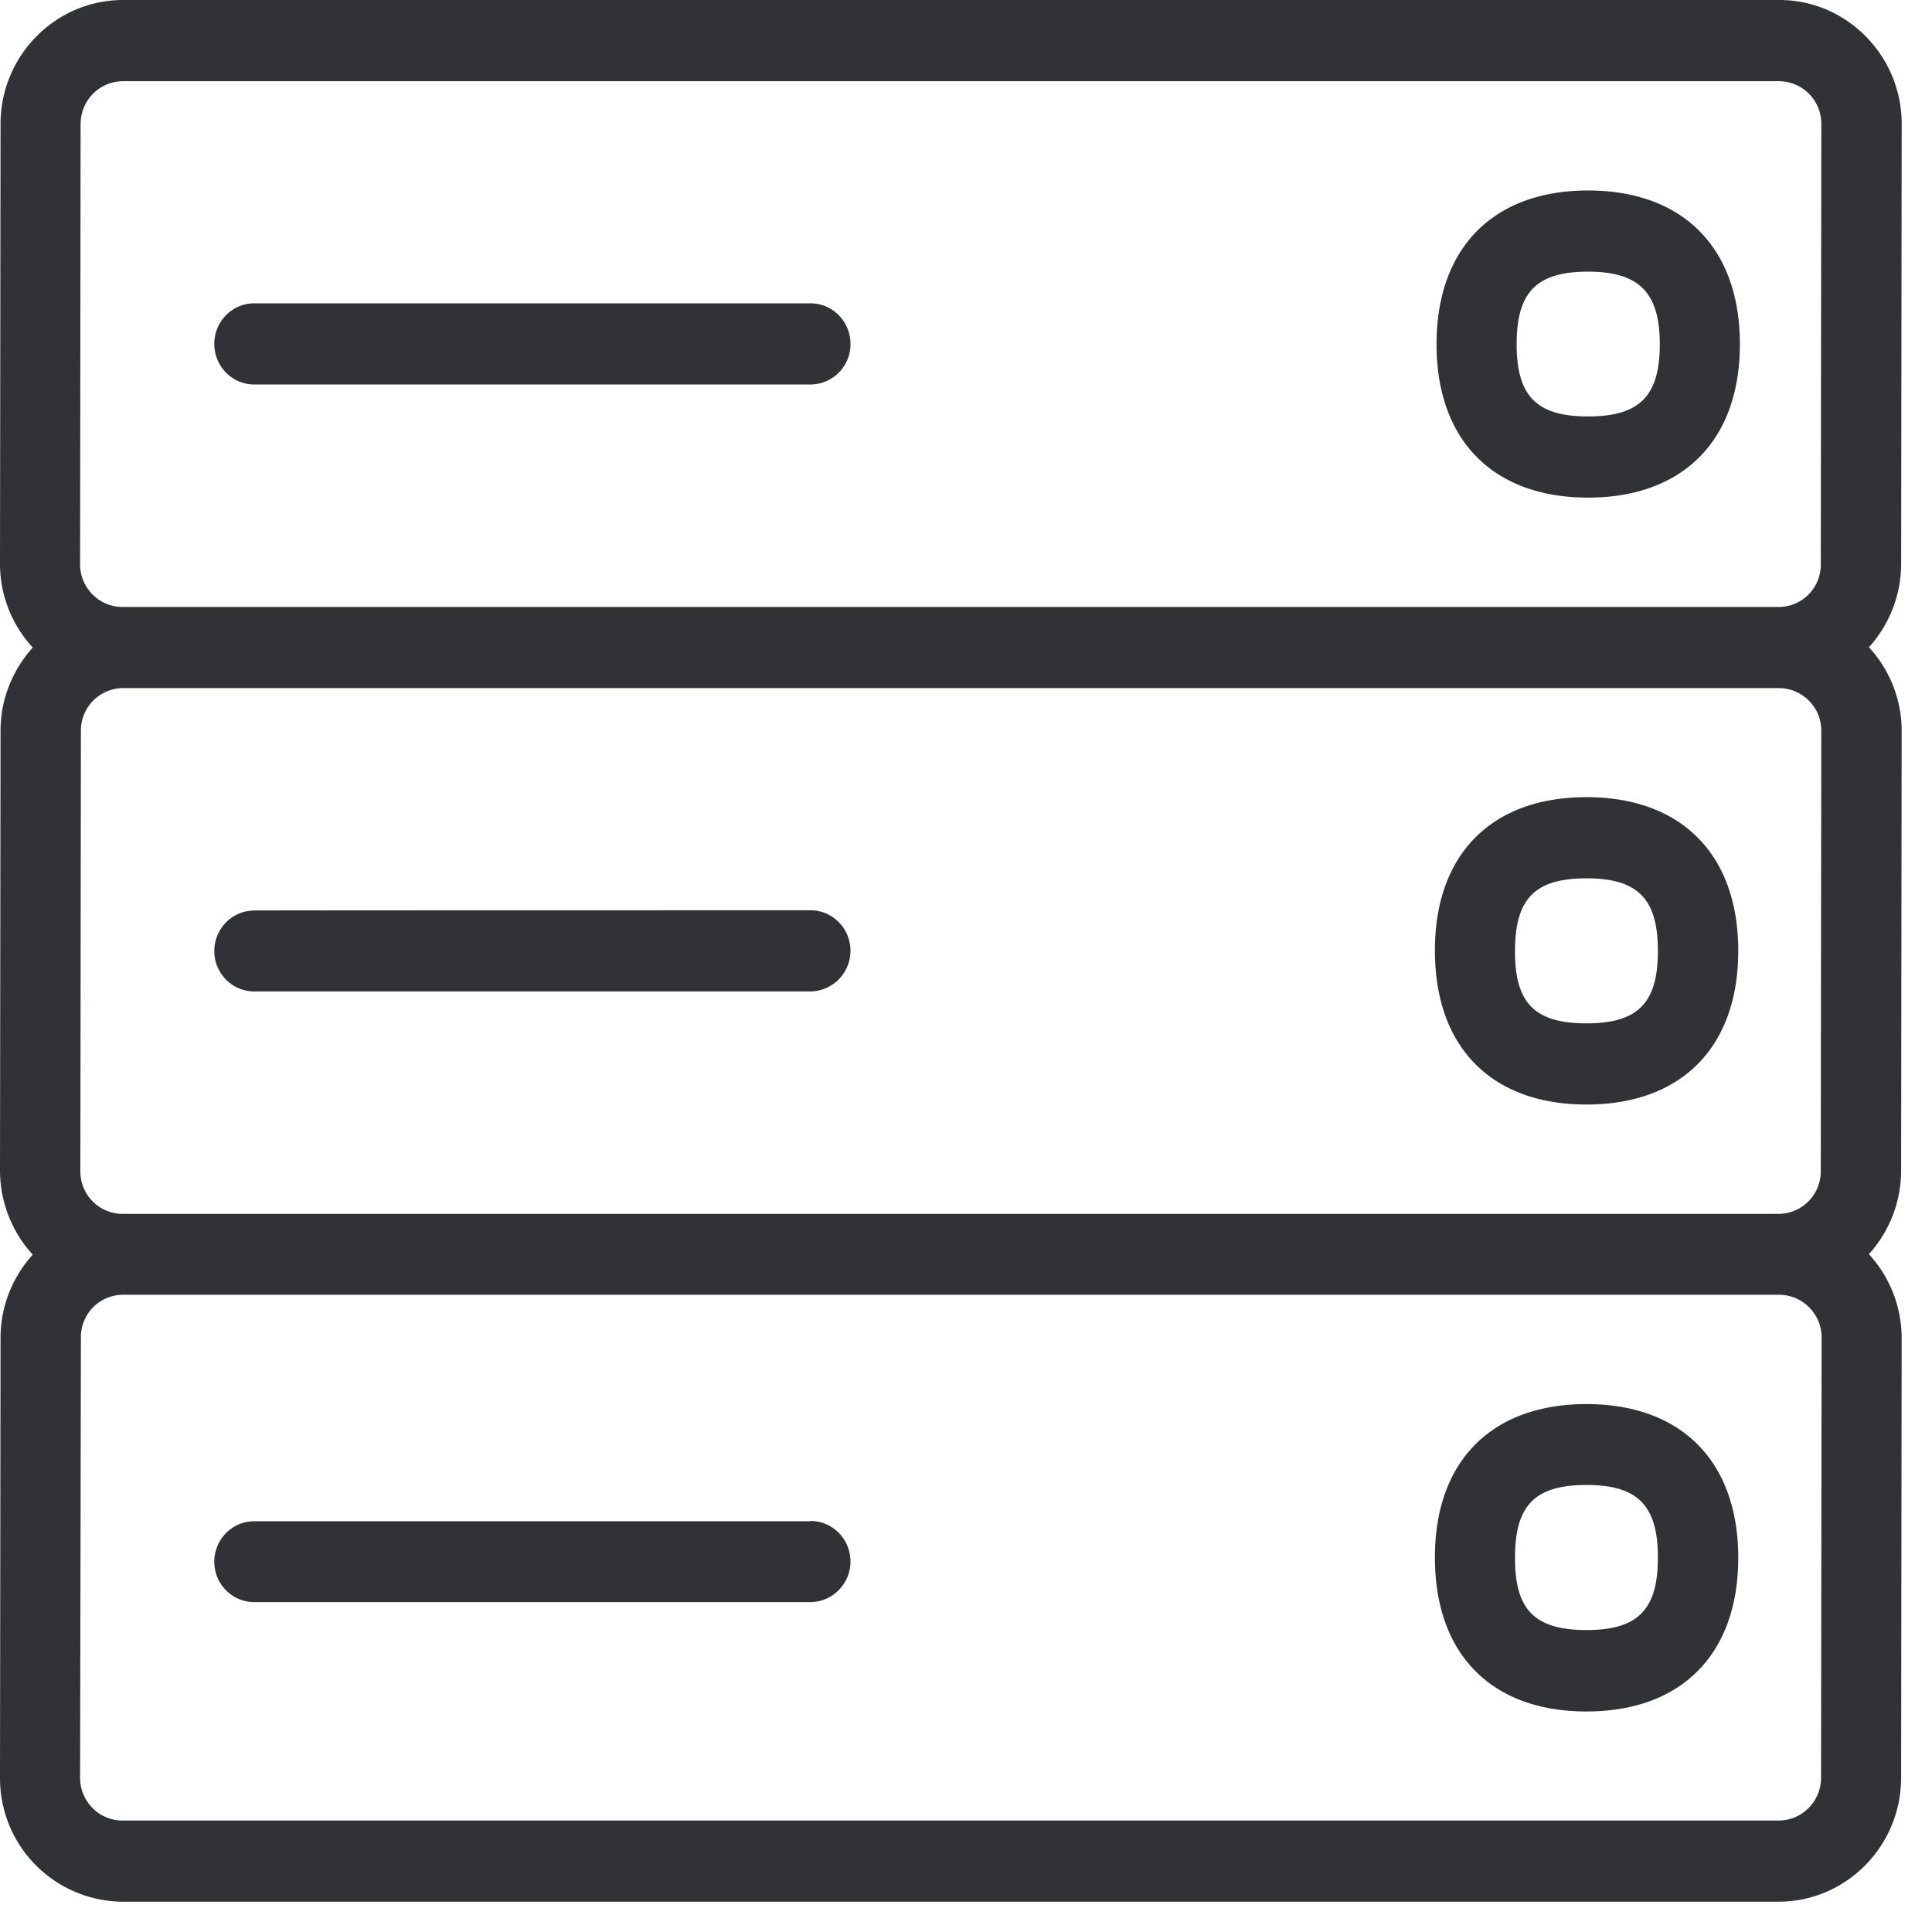 <svg width="64" height="64" xmlns="http://www.w3.org/2000/svg"><path d="M52.554 53.997c1.703 0 2.366-.673 2.366-2.403 0-1.72-.663-2.402-2.366-2.402-1.704 0-2.367.672-2.367 2.402-.009 1.73.654 2.403 2.367 2.403zm0-7.485c3.146 0 5.028 1.9 5.028 5.091 0 3.182-1.873 5.092-5.028 5.092-3.147 0-5.02-1.9-5.02-5.092-.01-3.182 1.864-5.091 5.02-5.091zm0-12.612c1.703 0 2.366-.672 2.366-2.402 0-1.721-.663-2.402-2.366-2.402-1.704 0-2.367.672-2.367 2.402-.009 1.73.654 2.402 2.367 2.402zm0-7.493c3.146 0 5.028 1.9 5.028 5.091 0 3.182-1.873 5.091-5.028 5.091-3.147 0-5.02-1.9-5.02-5.091-.01-3.182 1.864-5.091 5.02-5.091zm.053-17.408c-1.703 0-2.366.673-2.366 2.403 0 1.72.663 2.393 2.366 2.393s2.376-.672 2.376-2.393c0-1.712-.69-2.403-2.376-2.403zm0 7.485c-3.146 0-5.02-1.9-5.02-5.082s1.874-5.092 5.02-5.092c3.147 0 5.029 1.9 5.029 5.092 0 3.182-1.882 5.082-5.029 5.082zm7.718 42.407l.018-14.584c0-.78-.628-1.407-1.398-1.416H4.078c-.78 0-1.407.636-1.398 1.416l-.027 14.584c0 .78.628 1.416 1.399 1.416h54.866c.78 0 1.407-.636 1.407-1.416zM2.67 4.105L2.653 18.69c0 .78.628 1.416 1.399 1.416h54.866c.78 0 1.407-.636 1.398-1.416l.018-14.584a1.41 1.41 0 00-1.398-1.416H4.078c-.78 0-1.407.636-1.407 1.416zm1.38 36.106h54.867a1.404 1.404 0 001.398-1.417l.018-14.583a1.41 1.41 0 00-1.398-1.417H4.078a1.404 1.404 0 00-1.398 1.417l-.018 14.583a1.402 1.402 0 001.39 1.417zm58.945-16l-.018 14.583a4.13 4.13 0 01-1.067 2.752 4.113 4.113 0 011.085 2.77l-.018 14.575c0 2.259-1.82 4.105-4.06 4.105H4.052A4.088 4.088 0 010 58.891l.018-14.584a4.09 4.09 0 011.067-2.743A4.143 4.143 0 010 38.785l.018-14.583c0-1.067.412-2.017 1.067-2.752A4.081 4.081 0 010 18.69L.018 4.104C.018 1.846 1.838 0 4.078 0h54.867c2.231 0 4.051 1.846 4.051 4.105l-.018 14.584a4.13 4.13 0 01-1.067 2.752 4.096 4.096 0 011.085 2.77zM8.426 12.737c-.735 0-1.327-.6-1.327-1.344 0-.744.592-1.345 1.327-1.345h18.42c.735 0 1.327.6 1.327 1.345a1.333 1.333 0 01-1.327 1.344H8.426zm18.42 17.417c.735 0 1.327.6 1.327 1.344 0 .735-.592 1.336-1.327 1.345H8.426c-.735 0-1.327-.601-1.327-1.336 0-.744.592-1.345 1.327-1.345 0-.008 18.42-.008 18.42-.008zm0 20.23c.735 0 1.327.6 1.327 1.345 0 .735-.592 1.335-1.327 1.344H8.426c-.735 0-1.327-.6-1.327-1.335 0-.744.592-1.345 1.327-1.345h18.42v-.009z" fill="#313235" fill-rule="nonzero"/></svg>